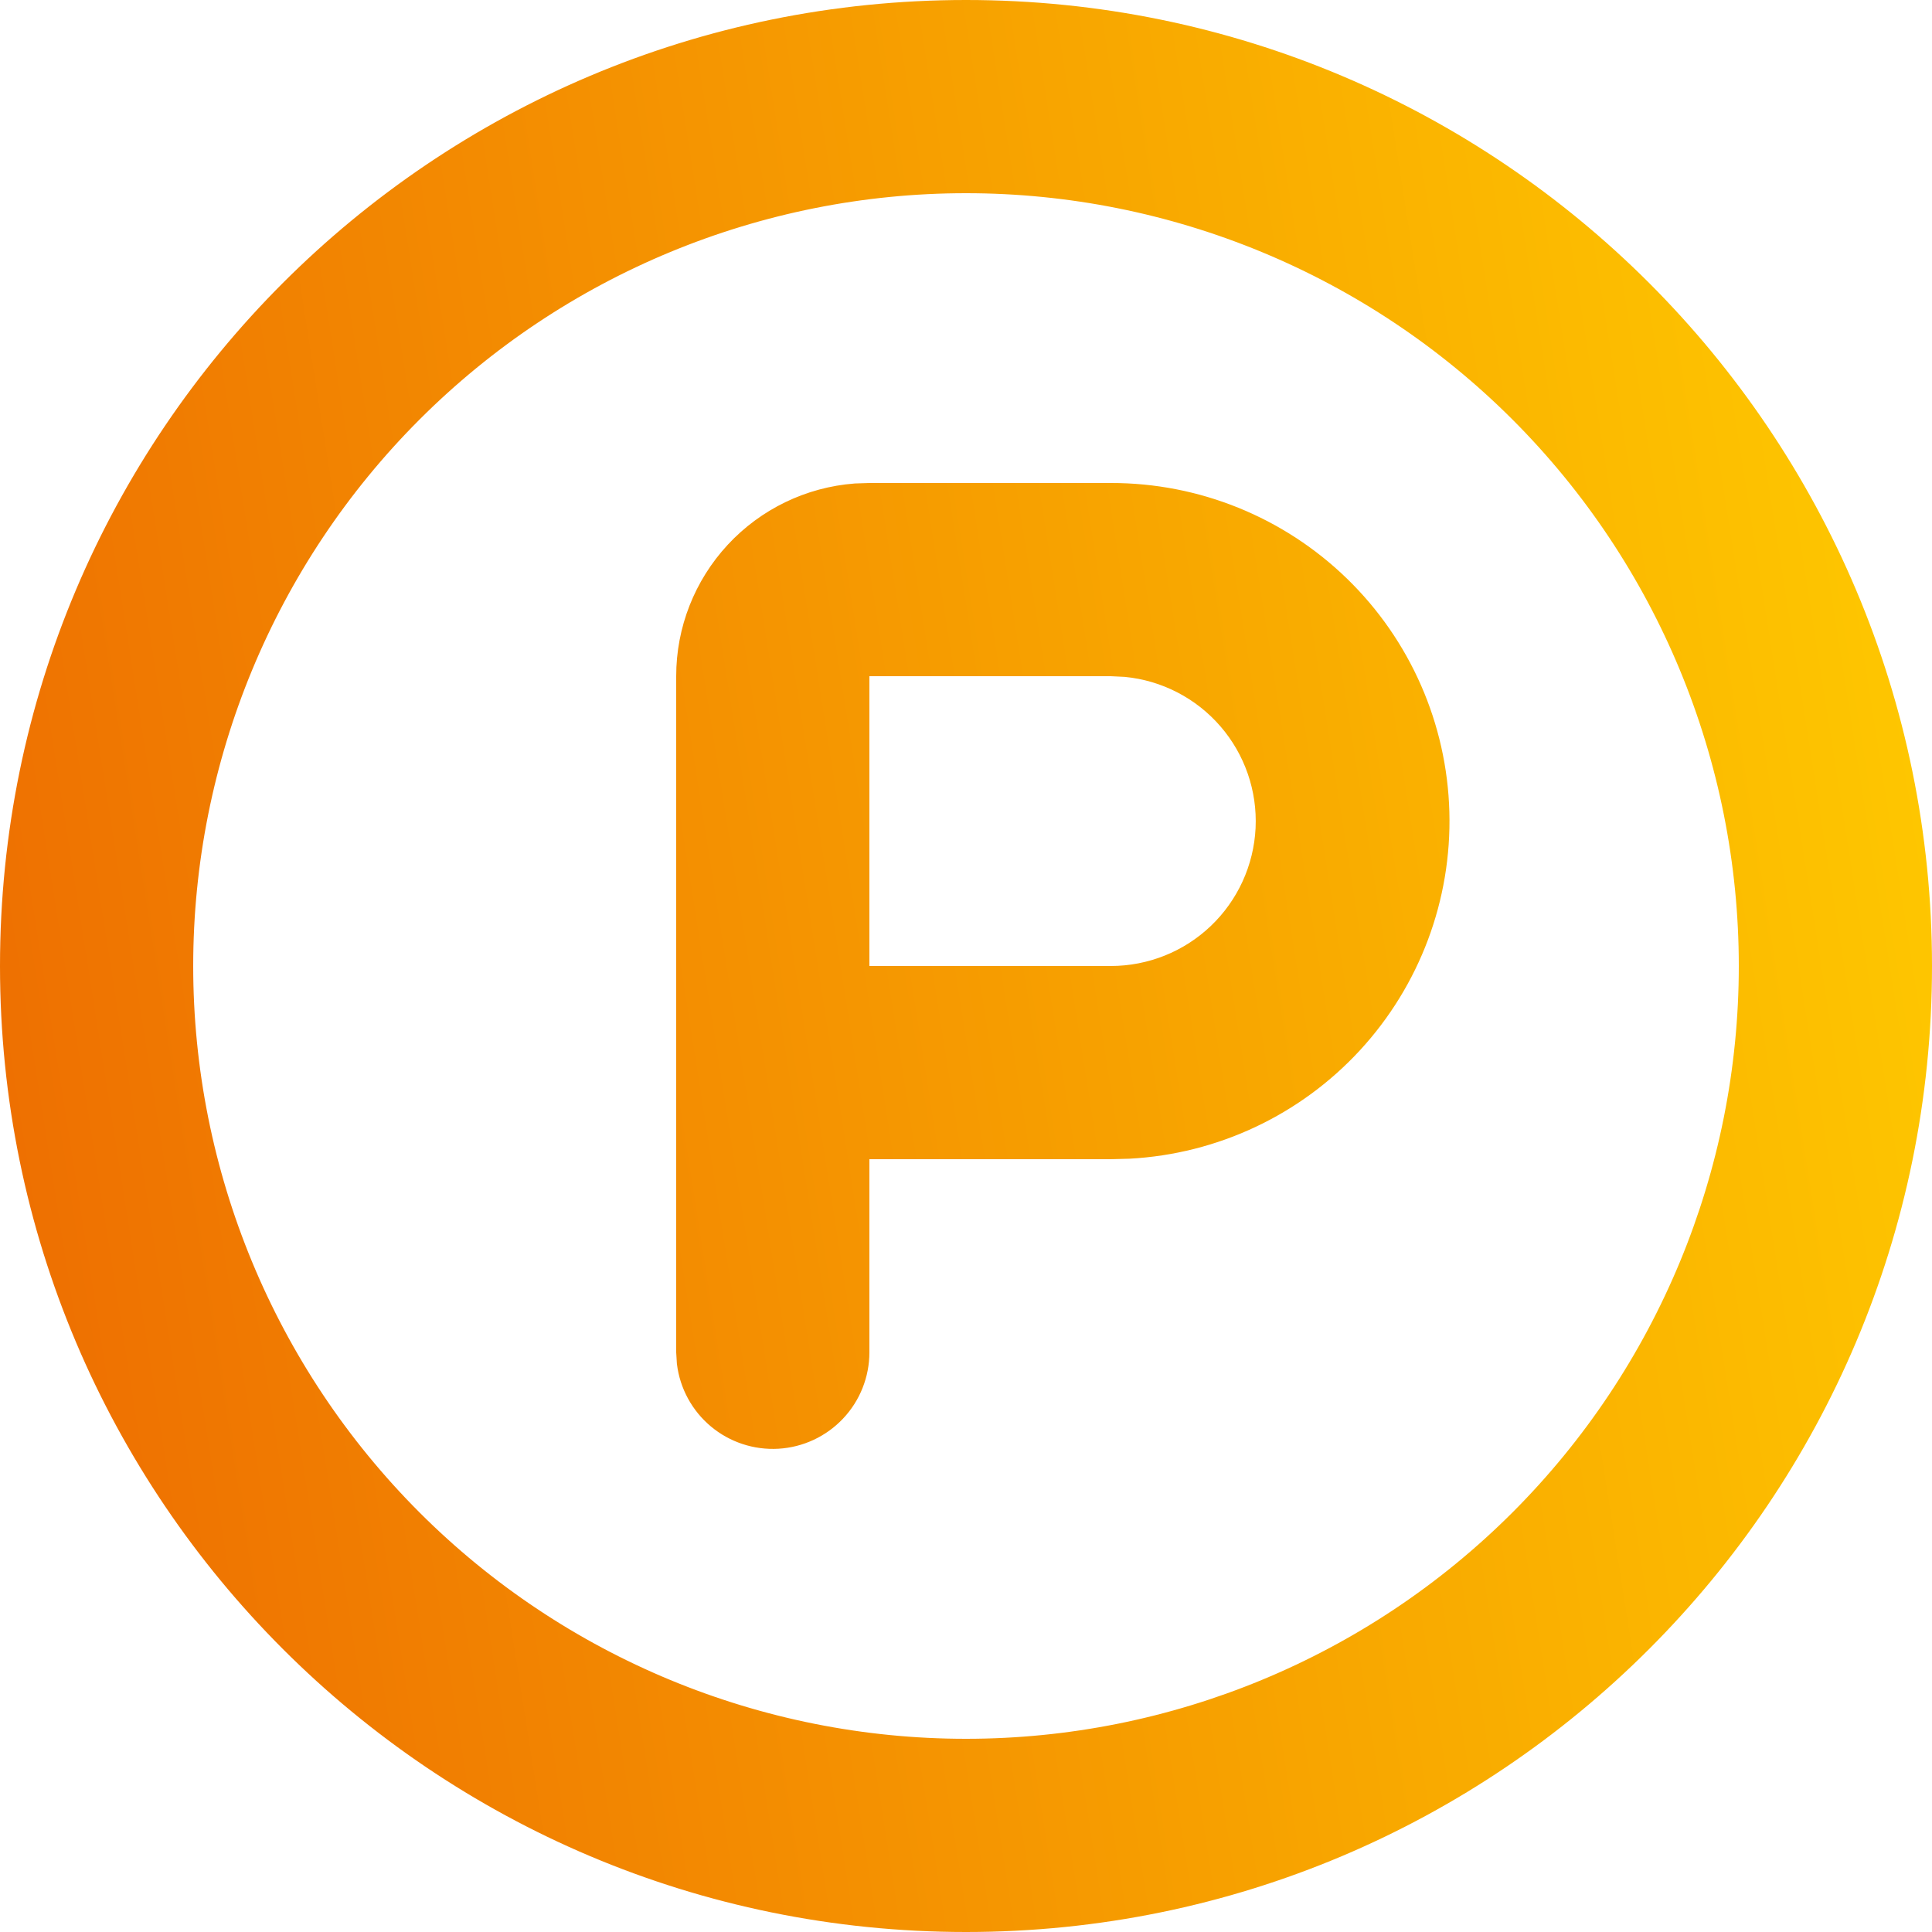 <svg width="64" height="64" viewBox="0 0 64 64" fill="none" xmlns="http://www.w3.org/2000/svg">
<path d="M36.8 16.5H36.801C39.59 16.496 42.271 17.582 44.272 19.526C46.273 21.469 47.436 24.118 47.512 26.906C47.589 29.695 46.573 32.403 44.682 34.454C42.792 36.503 40.178 37.734 37.395 37.884L36.793 37.9H28.8H28.3V38.4V44.799C28.299 45.488 28.036 46.15 27.563 46.65C27.091 47.15 26.445 47.452 25.758 47.492C25.071 47.532 24.395 47.309 23.867 46.867C23.343 46.428 23.005 45.807 22.921 45.129L22.9 44.785V22.4V22.4C22.899 20.911 23.462 19.478 24.474 18.386C25.484 17.297 26.867 16.629 28.347 16.515L28.808 16.5H36.8ZM36.824 21.901L36.812 21.9H36.8H28.8H28.3V22.4V32V32.5H28.8H36.8H36.8C38.161 32.499 39.47 31.975 40.455 31.036C41.44 30.096 42.026 28.814 42.092 27.455C42.157 26.095 41.697 24.763 40.806 23.733C39.916 22.704 38.664 22.056 37.309 21.925L37.297 21.924L37.285 21.923L36.824 21.901ZM32 0.5C49.398 0.5 63.5 14.602 63.5 32C63.5 49.398 49.398 63.5 32 63.5C14.602 63.5 0.5 49.398 0.5 32C0.5 14.602 14.602 0.5 32 0.5ZM32 5.9C25.078 5.9 18.439 8.65 13.544 13.544C8.65 18.439 5.9 25.078 5.9 32C5.9 38.922 8.65 45.561 13.544 50.456C18.439 55.35 25.078 58.1 32 58.1C38.922 58.1 45.561 55.35 50.456 50.456C55.35 45.561 58.1 38.922 58.1 32C58.1 25.078 55.35 18.439 50.456 13.544C45.561 8.65 38.922 5.9 32 5.9Z" fill="url(#paint0_linear_957_5800)" stroke="url(#paint1_linear_957_5800)"/>
<defs>
<linearGradient id="paint0_linear_957_5800" x1="0" y1="64" x2="72.27" y2="52.648" gradientUnits="userSpaceOnUse">
<stop stop-color="#ED6A01"/>
<stop offset="1" stop-color="#FFCC00"/>
</linearGradient>
<linearGradient id="paint1_linear_957_5800" x1="0" y1="64" x2="72.27" y2="52.648" gradientUnits="userSpaceOnUse">
<stop stop-color="#ED6A01"/>
<stop offset="1" stop-color="#FFCC00"/>
</linearGradient>
</defs>
</svg>
